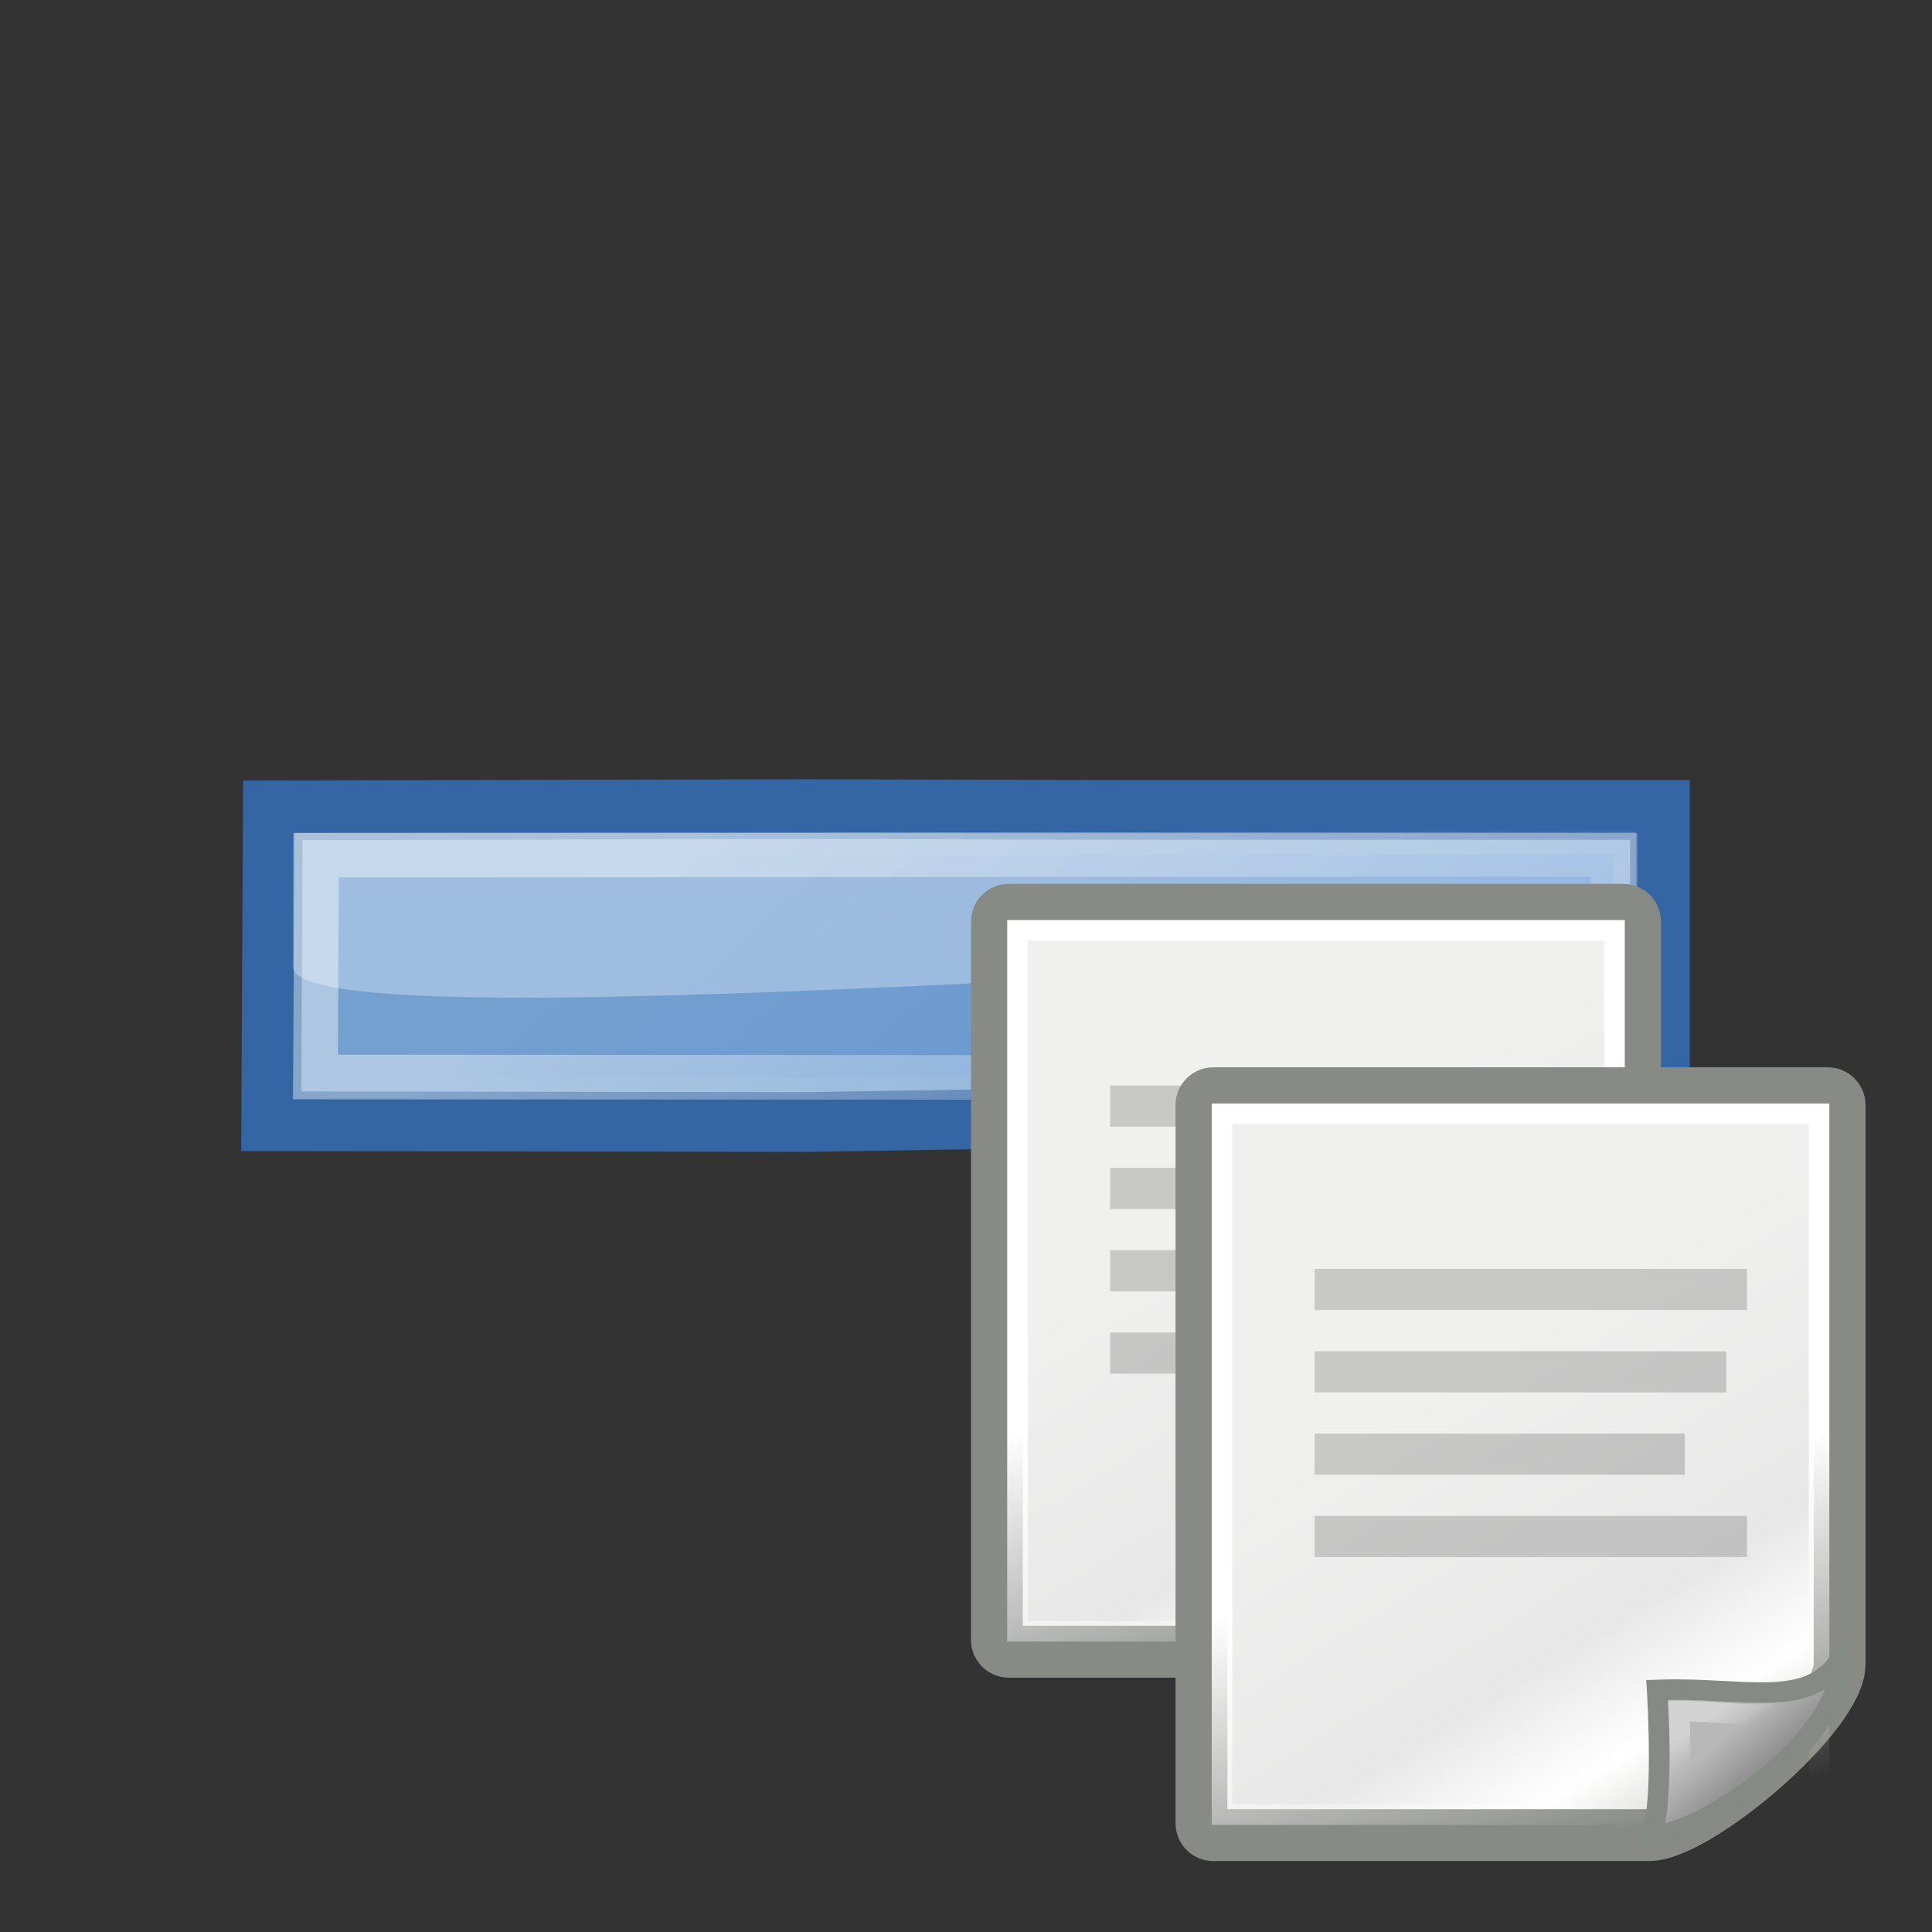 <?xml version="1.0" encoding="UTF-8" standalone="no"?>
<!-- Created with Inkscape (http://www.inkscape.org/) -->

<svg
   xmlns:dc="http://purl.org/dc/elements/1.1/"
   xmlns:cc="http://creativecommons.org/ns#"
   xmlns:rdf="http://www.w3.org/1999/02/22-rdf-syntax-ns#"
   xmlns:svg="http://www.w3.org/2000/svg"
   xmlns="http://www.w3.org/2000/svg"
   xmlns:xlink="http://www.w3.org/1999/xlink"
   xmlns:sodipodi="http://sodipodi.sourceforge.net/DTD/sodipodi-0.dtd"
   xmlns:inkscape="http://www.inkscape.org/namespaces/inkscape"
   width="32"
   height="32"
   id="svg6431"
   sodipodi:version="0.32"
   inkscape:version="0.47 r22583"
   sodipodi:docname="list-remove-dupes.svg"
   inkscape:output_extension="org.inkscape.output.svg.inkscape"
   version="1.1"
   inkscape:export-filename="list-remove-dupes.png"
   inkscape:export-xdpi="90"
   inkscape:export-ydpi="90">
  <rect width="100%" height="100%" fill="#333333" stroke="none"/>
  <defs
     id="defs6433">
    <inkscape:perspective
       sodipodi:type="inkscape:persp3d"
       inkscape:vp_x="0 : 24 : 1"
       inkscape:vp_y="0 : 1000 : 0"
       inkscape:vp_z="48 : 24 : 1"
       inkscape:persp3d-origin="24 : 16 : 1"
       id="perspective84" />
    <linearGradient
       id="linearGradient7916">
      <stop
         style="stop-color:#ffffff;stop-opacity:1;"
         offset="0"
         id="stop7918" />
      <stop
         style="stop-color:#ffffff;stop-opacity:0.34;"
         offset="1"
         id="stop7920" />
    </linearGradient>
    <linearGradient
       id="linearGradient1322">
      <stop
         id="stop1324"
         offset="0"
         style="stop-color:#729fcf" />
      <stop
         id="stop1326"
         offset="1"
         style="stop-color:#5187d6;stop-opacity:1;" />
    </linearGradient>
    <linearGradient
       id="linearGradient15218-7">
      <stop
         style="stop-color:#f0f0ef;stop-opacity:1;"
         offset="0"
         id="stop15220-4" />
      <stop
         id="stop2269-0"
         offset="0.599"
         style="stop-color:#e8e8e8;stop-opacity:1;" />
      <stop
         id="stop2267-9"
         offset="0.828"
         style="stop-color:#ffffff;stop-opacity:1;" />
      <stop
         style="stop-color:#d8d8d3;stop-opacity:1;"
         offset="1"
         id="stop15222-4" />
    </linearGradient>
    <linearGradient
       inkscape:collect="always"
       id="linearGradient2259-8">
      <stop
         style="stop-color:#ffffff;stop-opacity:1;"
         offset="0"
         id="stop2261-2" />
      <stop
         style="stop-color:#ffffff;stop-opacity:0;"
         offset="1"
         id="stop2263-4" />
    </linearGradient>
    <linearGradient
       id="linearGradient2224-5">
      <stop
         style="stop-color:#7c7c7c;stop-opacity:1;"
         offset="0"
         id="stop2226-1" />
      <stop
         style="stop-color:#b8b8b8;stop-opacity:1;"
         offset="1"
         id="stop2228-7" />
    </linearGradient>
    <linearGradient
       inkscape:collect="always"
       id="linearGradient2251-1">
      <stop
         style="stop-color:#ffffff;stop-opacity:1;"
         offset="0"
         id="stop2253-5" />
      <stop
         style="stop-color:#ffffff;stop-opacity:0;"
         offset="1"
         id="stop2255-2" />
    </linearGradient>
    <linearGradient
       inkscape:collect="always"
       xlink:href="#linearGradient15218-7"
       id="linearGradient3103"
       gradientUnits="userSpaceOnUse"
       gradientTransform="matrix(1.067,0,0,0.989,4.392,4.035)"
       x1="22.308"
       y1="18.992"
       x2="35.785"
       y2="39.498" />
    <linearGradient
       inkscape:collect="always"
       xlink:href="#linearGradient2259-8"
       id="linearGradient3105"
       gradientUnits="userSpaceOnUse"
       gradientTransform="matrix(0.999,0,0,1,5.991,4.033)"
       x1="26.076"
       y1="26.697"
       x2="30.811"
       y2="42.007" />
    <linearGradient
       inkscape:collect="always"
       xlink:href="#linearGradient2224-5"
       id="linearGradient3107"
       gradientUnits="userSpaceOnUse"
       gradientTransform="translate(6.162,4.033)"
       x1="35.997"
       y1="40.458"
       x2="33.665"
       y2="37.771" />
    <linearGradient
       inkscape:collect="always"
       xlink:href="#linearGradient2251-1"
       id="linearGradient3109"
       gradientUnits="userSpaceOnUse"
       gradientTransform="translate(6.162,3.658)"
       x1="33.396"
       y1="36.921"
       x2="34.17"
       y2="38.07" />
    <linearGradient
       inkscape:collect="always"
       xlink:href="#linearGradient15218-7-7"
       id="linearGradient3103-1"
       gradientUnits="userSpaceOnUse"
       gradientTransform="matrix(1.067,0,0,0.989,4.392,4.035)"
       x1="22.308"
       y1="18.992"
       x2="35.785"
       y2="39.498" />
    <linearGradient
       id="linearGradient15218-7-7">
      <stop
         style="stop-color:#f0f0ef;stop-opacity:1;"
         offset="0"
         id="stop15220-4-4" />
      <stop
         id="stop2269-0-0"
         offset="0.599"
         style="stop-color:#e8e8e8;stop-opacity:1;" />
      <stop
         id="stop2267-9-9"
         offset="0.828"
         style="stop-color:#ffffff;stop-opacity:1;" />
      <stop
         style="stop-color:#d8d8d3;stop-opacity:1;"
         offset="1"
         id="stop15222-4-4" />
    </linearGradient>
    <linearGradient
       inkscape:collect="always"
       xlink:href="#linearGradient2259-8-8"
       id="linearGradient3105-8"
       gradientUnits="userSpaceOnUse"
       gradientTransform="matrix(0.999,0,0,1,5.991,4.033)"
       x1="26.076"
       y1="26.697"
       x2="30.811"
       y2="42.007" />
    <linearGradient
       inkscape:collect="always"
       id="linearGradient2259-8-8">
      <stop
         style="stop-color:#ffffff;stop-opacity:1;"
         offset="0"
         id="stop2261-2-2" />
      <stop
         style="stop-color:#ffffff;stop-opacity:0;"
         offset="1"
         id="stop2263-4-4" />
    </linearGradient>
    <linearGradient
       inkscape:collect="always"
       xlink:href="#linearGradient2224-5-5"
       id="linearGradient3107-5"
       gradientUnits="userSpaceOnUse"
       gradientTransform="translate(6.162,4.033)"
       x1="35.997"
       y1="40.458"
       x2="33.665"
       y2="37.771" />
    <linearGradient
       id="linearGradient2224-5-5">
      <stop
         style="stop-color:#7c7c7c;stop-opacity:1;"
         offset="0"
         id="stop2226-1-1" />
      <stop
         style="stop-color:#b8b8b8;stop-opacity:1;"
         offset="1"
         id="stop2228-7-7" />
    </linearGradient>
    <linearGradient
       inkscape:collect="always"
       xlink:href="#linearGradient2251-1-1"
       id="linearGradient3109-1"
       gradientUnits="userSpaceOnUse"
       gradientTransform="translate(6.162,3.658)"
       x1="33.396"
       y1="36.921"
       x2="34.17"
       y2="38.07" />
    <linearGradient
       inkscape:collect="always"
       id="linearGradient2251-1-1">
      <stop
         style="stop-color:#ffffff;stop-opacity:1;"
         offset="0"
         id="stop2253-5-5" />
      <stop
         style="stop-color:#ffffff;stop-opacity:0;"
         offset="1"
         id="stop2255-2-2" />
    </linearGradient>
    <linearGradient
       inkscape:collect="always"
       xlink:href="#linearGradient15218-7"
       id="linearGradient3790"
       gradientUnits="userSpaceOnUse"
       gradientTransform="matrix(1.067,0,0,0.989,4.392,4.035)"
       x1="22.308"
       y1="18.992"
       x2="35.785"
       y2="39.498" />
    <linearGradient
       inkscape:collect="always"
       xlink:href="#linearGradient2259-8"
       id="linearGradient3792"
       gradientUnits="userSpaceOnUse"
       gradientTransform="matrix(0.999,0,0,1,5.991,4.033)"
       x1="26.076"
       y1="26.697"
       x2="30.811"
       y2="42.007" />
    <linearGradient
       inkscape:collect="always"
       xlink:href="#linearGradient2224-5"
       id="linearGradient3794"
       gradientUnits="userSpaceOnUse"
       gradientTransform="translate(6.162,4.033)"
       x1="35.997"
       y1="40.458"
       x2="33.665"
       y2="37.771" />
    <linearGradient
       inkscape:collect="always"
       xlink:href="#linearGradient2251-1"
       id="linearGradient3796"
       gradientUnits="userSpaceOnUse"
       gradientTransform="translate(6.162,3.658)"
       x1="33.396"
       y1="36.921"
       x2="34.17"
       y2="38.07" />
    <linearGradient
       inkscape:collect="always"
       xlink:href="#linearGradient15218-7-7"
       id="linearGradient3798"
       gradientUnits="userSpaceOnUse"
       gradientTransform="matrix(1.067,0,0,0.989,4.392,4.035)"
       x1="22.308"
       y1="18.992"
       x2="35.785"
       y2="39.498" />
    <linearGradient
       inkscape:collect="always"
       xlink:href="#linearGradient2259-8-8"
       id="linearGradient3800"
       gradientUnits="userSpaceOnUse"
       gradientTransform="matrix(0.999,0,0,1,5.991,4.033)"
       x1="26.076"
       y1="26.697"
       x2="30.811"
       y2="42.007" />
    <linearGradient
       inkscape:collect="always"
       xlink:href="#linearGradient2224-5-5"
       id="linearGradient3802"
       gradientUnits="userSpaceOnUse"
       gradientTransform="translate(6.162,4.033)"
       x1="35.997"
       y1="40.458"
       x2="33.665"
       y2="37.771" />
    <linearGradient
       inkscape:collect="always"
       xlink:href="#linearGradient2251-1-1"
       id="linearGradient3804"
       gradientUnits="userSpaceOnUse"
       gradientTransform="translate(6.162,3.658)"
       x1="33.396"
       y1="36.921"
       x2="34.17"
       y2="38.07" />
    <linearGradient
       inkscape:collect="always"
       xlink:href="#linearGradient1322"
       id="linearGradient2899"
       gradientUnits="userSpaceOnUse"
       gradientTransform="translate(-18.018,-13.571)"
       x1="34.893"
       y1="36.423"
       x2="45.919"
       y2="48.548" />
    <linearGradient
       inkscape:collect="always"
       xlink:href="#linearGradient7916"
       id="linearGradient2901"
       gradientUnits="userSpaceOnUse"
       x1="16.875"
       y1="22.852"
       x2="27.901"
       y2="34.977" />
  </defs>
  <sodipodi:namedview
     id="base"
     pagecolor="#ffffff"
     bordercolor="#666666"
     borderopacity="0.11"
     inkscape:pageopacity="0.0"
     inkscape:pageshadow="2"
     inkscape:zoom="7.9999996"
     inkscape:cx="6.9880989"
     inkscape:cy="-1.797326"
     inkscape:current-layer="layer1"
     showgrid="false"
     inkscape:grid-bbox="true"
     inkscape:document-units="px"
     inkscape:window-width="1280"
     inkscape:window-height="714"
     inkscape:window-x="-4"
     inkscape:window-y="-4"
     inkscape:showpageshadow="false"
     inkscape:window-maximized="1" />
  <g
     id="layer1"
     inkscape:label="Layer 1"
     inkscape:groupmode="layer"
     transform="translate(0,-16)">
    <g
       id="g2890"
       transform="matrix(0.739,0,0,0.739,-1.795,13.541)">
      <path
         sodipodi:nodetypes="ccccccccc"
         id="text1314"
         d="m 27.514,28.359 12.119,0.116 0,-6.995 -12.11,0 -7.021,-0.018 -11.958,0.027 -0.036,6.969 12.003,0.018 7.003,-0.116 z"
         style="font-size:59.901px;font-style:normal;font-variant:normal;font-weight:bold;font-stretch:normal;text-align:start;line-height:125%;writing-mode:lr-tb;text-anchor:start;fill:#75a1d0;fill-opacity:1;stroke:#3465a4;stroke-width:1.339;stroke-linecap:butt;stroke-linejoin:miter;stroke-miterlimit:4;stroke-opacity:1;stroke-dasharray:none;font-family:Bitstream Vera Sans" />
      <path
         sodipodi:nodetypes="ccccc"
         id="path7076"
         d="m 38.579,27.484 0.009,-5.009 -29.062,0.018 -0.027,4.973 29.079,0.018 z"
         style="font-size:59.901px;font-style:normal;font-variant:normal;font-weight:bold;font-stretch:normal;text-align:start;line-height:125%;writing-mode:lr-tb;text-anchor:start;opacity:0.409;fill:url(#linearGradient2899);fill-opacity:1;stroke:url(#linearGradient2901);stroke-width:1px;stroke-linecap:butt;stroke-linejoin:miter;stroke-opacity:1;font-family:Bitstream Vera Sans" />
      <path
         sodipodi:nodetypes="ccccc"
         id="path7914"
         d="m 9,25 c 0,1.938 30.125,-0.938 30.125,0 l 0,-3 L 9,22 9,25 z"
         style="opacity:0.312;fill:#ffffff;fill-opacity:1;fill-rule:evenodd;stroke:none" />
    </g>
    <g
       transform="matrix(0.341,0,0,0.341,33.563,36.495)"
       id="g2850">
      <g
         id="g3075"
         transform="translate(-25.849,-18.83)">
        <g
           id="g12863-7"
           transform="translate(10.302,7.825)">
          <g
             id="g3770"
             transform="translate(-48.959,-15.407)">
            <g
               id="g3660">
              <path
                 style="fill:url(#linearGradient3790);fill-opacity:1;fill-rule:evenodd;stroke:#888a85;stroke-width:2.518;stroke-linecap:butt;stroke-linejoin:miter;stroke-miterlimit:4;stroke-opacity:1;stroke-dasharray:none;stroke-dashoffset:0"
                 d="m 15.073,10.501 29.856,0 c 0.316,0 0.57,0.253 0.57,0.567 l 0,27.167 c 0,2.476 -6.88,8.303 -9.268,8.303 l -21.158,0 c -0.316,0 -0.57,-0.253 -0.57,-0.567 l 0,-34.903 c 0,-0.314 0.254,-0.567 0.57,-0.567 z"
                 id="rect12413-6"
                 sodipodi:nodetypes="ccccccccc" />
              <rect
                 ry="0"
                 rx="0"
                 y="11.5"
                 x="15.503"
                 height="34.041"
                 width="28.997"
                 id="rect15244-1"
                 style="fill:none;stroke:url(#linearGradient3792);stroke-width:1;stroke-linecap:butt;stroke-linejoin:miter;stroke-miterlimit:4;stroke-opacity:1;stroke-dasharray:none;stroke-dashoffset:0" />
              <path
                 sodipodi:nodetypes="cccc"
                 id="path2210-4"
                 d="m 36.221,46.537 c 2.03,0.33 9.589,-4.53 9.284,-8.498 -1.563,2.423 -4.759,1.287 -8.867,1.446 0,0 0.395,6.552 -0.417,7.052 z"
                 style="color:#000000;fill:url(#linearGradient3794);fill-opacity:1;fill-rule:evenodd;stroke:#868a84;stroke-width:1;stroke-linecap:butt;stroke-linejoin:miter;stroke-miterlimit:4;stroke-opacity:1;stroke-dasharray:none;stroke-dashoffset:0;marker:none;visibility:visible;display:inline;overflow:visible" />
              <path
                 style="opacity:0.369;color:#000000;fill:none;stroke:url(#linearGradient3796);stroke-width:1;stroke-linecap:butt;stroke-linejoin:miter;stroke-miterlimit:4;stroke-opacity:1;stroke-dasharray:none;stroke-dashoffset:0;marker:none;visibility:visible;display:inline;overflow:visible"
                 d="m 37.671,44.345 c 1.37,-0.684 4.428,-2.146 5.728,-4.027 -1.596,0.68 -2.948,0.209 -5.702,0.19 0,0 0.162,3.062 -0.025,3.837 z"
                 id="path2247-2"
                 sodipodi:nodetypes="cccc" />
              <rect
                 y="19.033"
                 x="20"
                 height="2"
                 width="21"
                 id="rect2271-3"
                 style="opacity:0.17;color:#000000;fill:#000000;fill-opacity:1;fill-rule:evenodd;stroke:none;stroke-width:1;marker:none;visibility:visible;display:inline;overflow:visible" />
              <rect
                 style="opacity:0.17;color:#000000;fill:#000000;fill-opacity:1;fill-rule:evenodd;stroke:none;stroke-width:1;marker:none;visibility:visible;display:inline;overflow:visible"
                 id="rect2273-2"
                 width="19.992"
                 height="2"
                 x="20"
                 y="23.033" />
              <rect
                 y="27.033"
                 x="20"
                 height="2"
                 width="17.977"
                 id="rect2275-2"
                 style="opacity:0.17;color:#000000;fill:#000000;fill-opacity:1;fill-rule:evenodd;stroke:none;stroke-width:1;marker:none;visibility:visible;display:inline;overflow:visible" />
              <rect
                 style="opacity:0.17;color:#000000;fill:#000000;fill-opacity:1;fill-rule:evenodd;stroke:none;stroke-width:1;marker:none;visibility:visible;display:inline;overflow:visible"
                 id="rect2277-1"
                 width="21"
                 height="2"
                 x="20"
                 y="31.033" />
            </g>
            <g
               id="g3660-7"
               transform="translate(9.936,8.909)">
              <path
                 style="fill:url(#linearGradient3798);fill-opacity:1;fill-rule:evenodd;stroke:#888a85;stroke-width:2.518;stroke-linecap:butt;stroke-linejoin:miter;stroke-miterlimit:4;stroke-opacity:1;stroke-dasharray:none;stroke-dashoffset:0"
                 d="m 15.073,10.501 29.856,0 c 0.316,0 0.57,0.253 0.57,0.567 l 0,27.167 c 0,2.476 -6.88,8.303 -9.268,8.303 l -21.158,0 c -0.316,0 -0.57,-0.253 -0.57,-0.567 l 0,-34.903 c 0,-0.314 0.254,-0.567 0.57,-0.567 z"
                 id="rect12413-6-6"
                 sodipodi:nodetypes="ccccccccc" />
              <rect
                 ry="0"
                 rx="0"
                 y="11.5"
                 x="15.503"
                 height="34.041"
                 width="28.997"
                 id="rect15244-1-1"
                 style="fill:none;stroke:url(#linearGradient3800);stroke-width:1;stroke-linecap:butt;stroke-linejoin:miter;stroke-miterlimit:4;stroke-opacity:1;stroke-dasharray:none;stroke-dashoffset:0" />
              <path
                 sodipodi:nodetypes="cccc"
                 id="path2210-4-4"
                 d="m 36.221,46.537 c 2.03,0.33 9.589,-4.53 9.284,-8.498 -1.563,2.423 -4.759,1.287 -8.867,1.446 0,0 0.395,6.552 -0.417,7.052 z"
                 style="color:#000000;fill:url(#linearGradient3802);fill-opacity:1;fill-rule:evenodd;stroke:#868a84;stroke-width:1;stroke-linecap:butt;stroke-linejoin:miter;stroke-miterlimit:4;stroke-opacity:1;stroke-dasharray:none;stroke-dashoffset:0;marker:none;visibility:visible;display:inline;overflow:visible" />
              <path
                 style="opacity:0.369;color:#000000;fill:none;stroke:url(#linearGradient3804);stroke-width:1;stroke-linecap:butt;stroke-linejoin:miter;stroke-miterlimit:4;stroke-opacity:1;stroke-dasharray:none;stroke-dashoffset:0;marker:none;visibility:visible;display:inline;overflow:visible"
                 d="m 37.671,44.345 c 1.37,-0.684 4.428,-2.146 5.728,-4.027 -1.596,0.68 -2.948,0.209 -5.702,0.19 0,0 0.162,3.062 -0.025,3.837 z"
                 id="path2247-2-2"
                 sodipodi:nodetypes="cccc" />
              <rect
                 y="19.033"
                 x="20"
                 height="2"
                 width="21"
                 id="rect2271-3-3"
                 style="opacity:0.17;color:#000000;fill:#000000;fill-opacity:1;fill-rule:evenodd;stroke:none;stroke-width:1;marker:none;visibility:visible;display:inline;overflow:visible" />
              <rect
                 style="opacity:0.17;color:#000000;fill:#000000;fill-opacity:1;fill-rule:evenodd;stroke:none;stroke-width:1;marker:none;visibility:visible;display:inline;overflow:visible"
                 id="rect2273-2-2"
                 width="19.992"
                 height="2"
                 x="20"
                 y="23.033" />
              <rect
                 y="27.033"
                 x="20"
                 height="2"
                 width="17.977"
                 id="rect2275-2-2"
                 style="opacity:0.17;color:#000000;fill:#000000;fill-opacity:1;fill-rule:evenodd;stroke:none;stroke-width:1;marker:none;visibility:visible;display:inline;overflow:visible" />
              <rect
                 style="opacity:0.17;color:#000000;fill:#000000;fill-opacity:1;fill-rule:evenodd;stroke:none;stroke-width:1;marker:none;visibility:visible;display:inline;overflow:visible"
                 id="rect2277-1-1"
                 width="21"
                 height="2"
                 x="20"
                 y="31.033" />
            </g>
          </g>
        </g>
      </g>
    </g>
  </g>
</svg>
